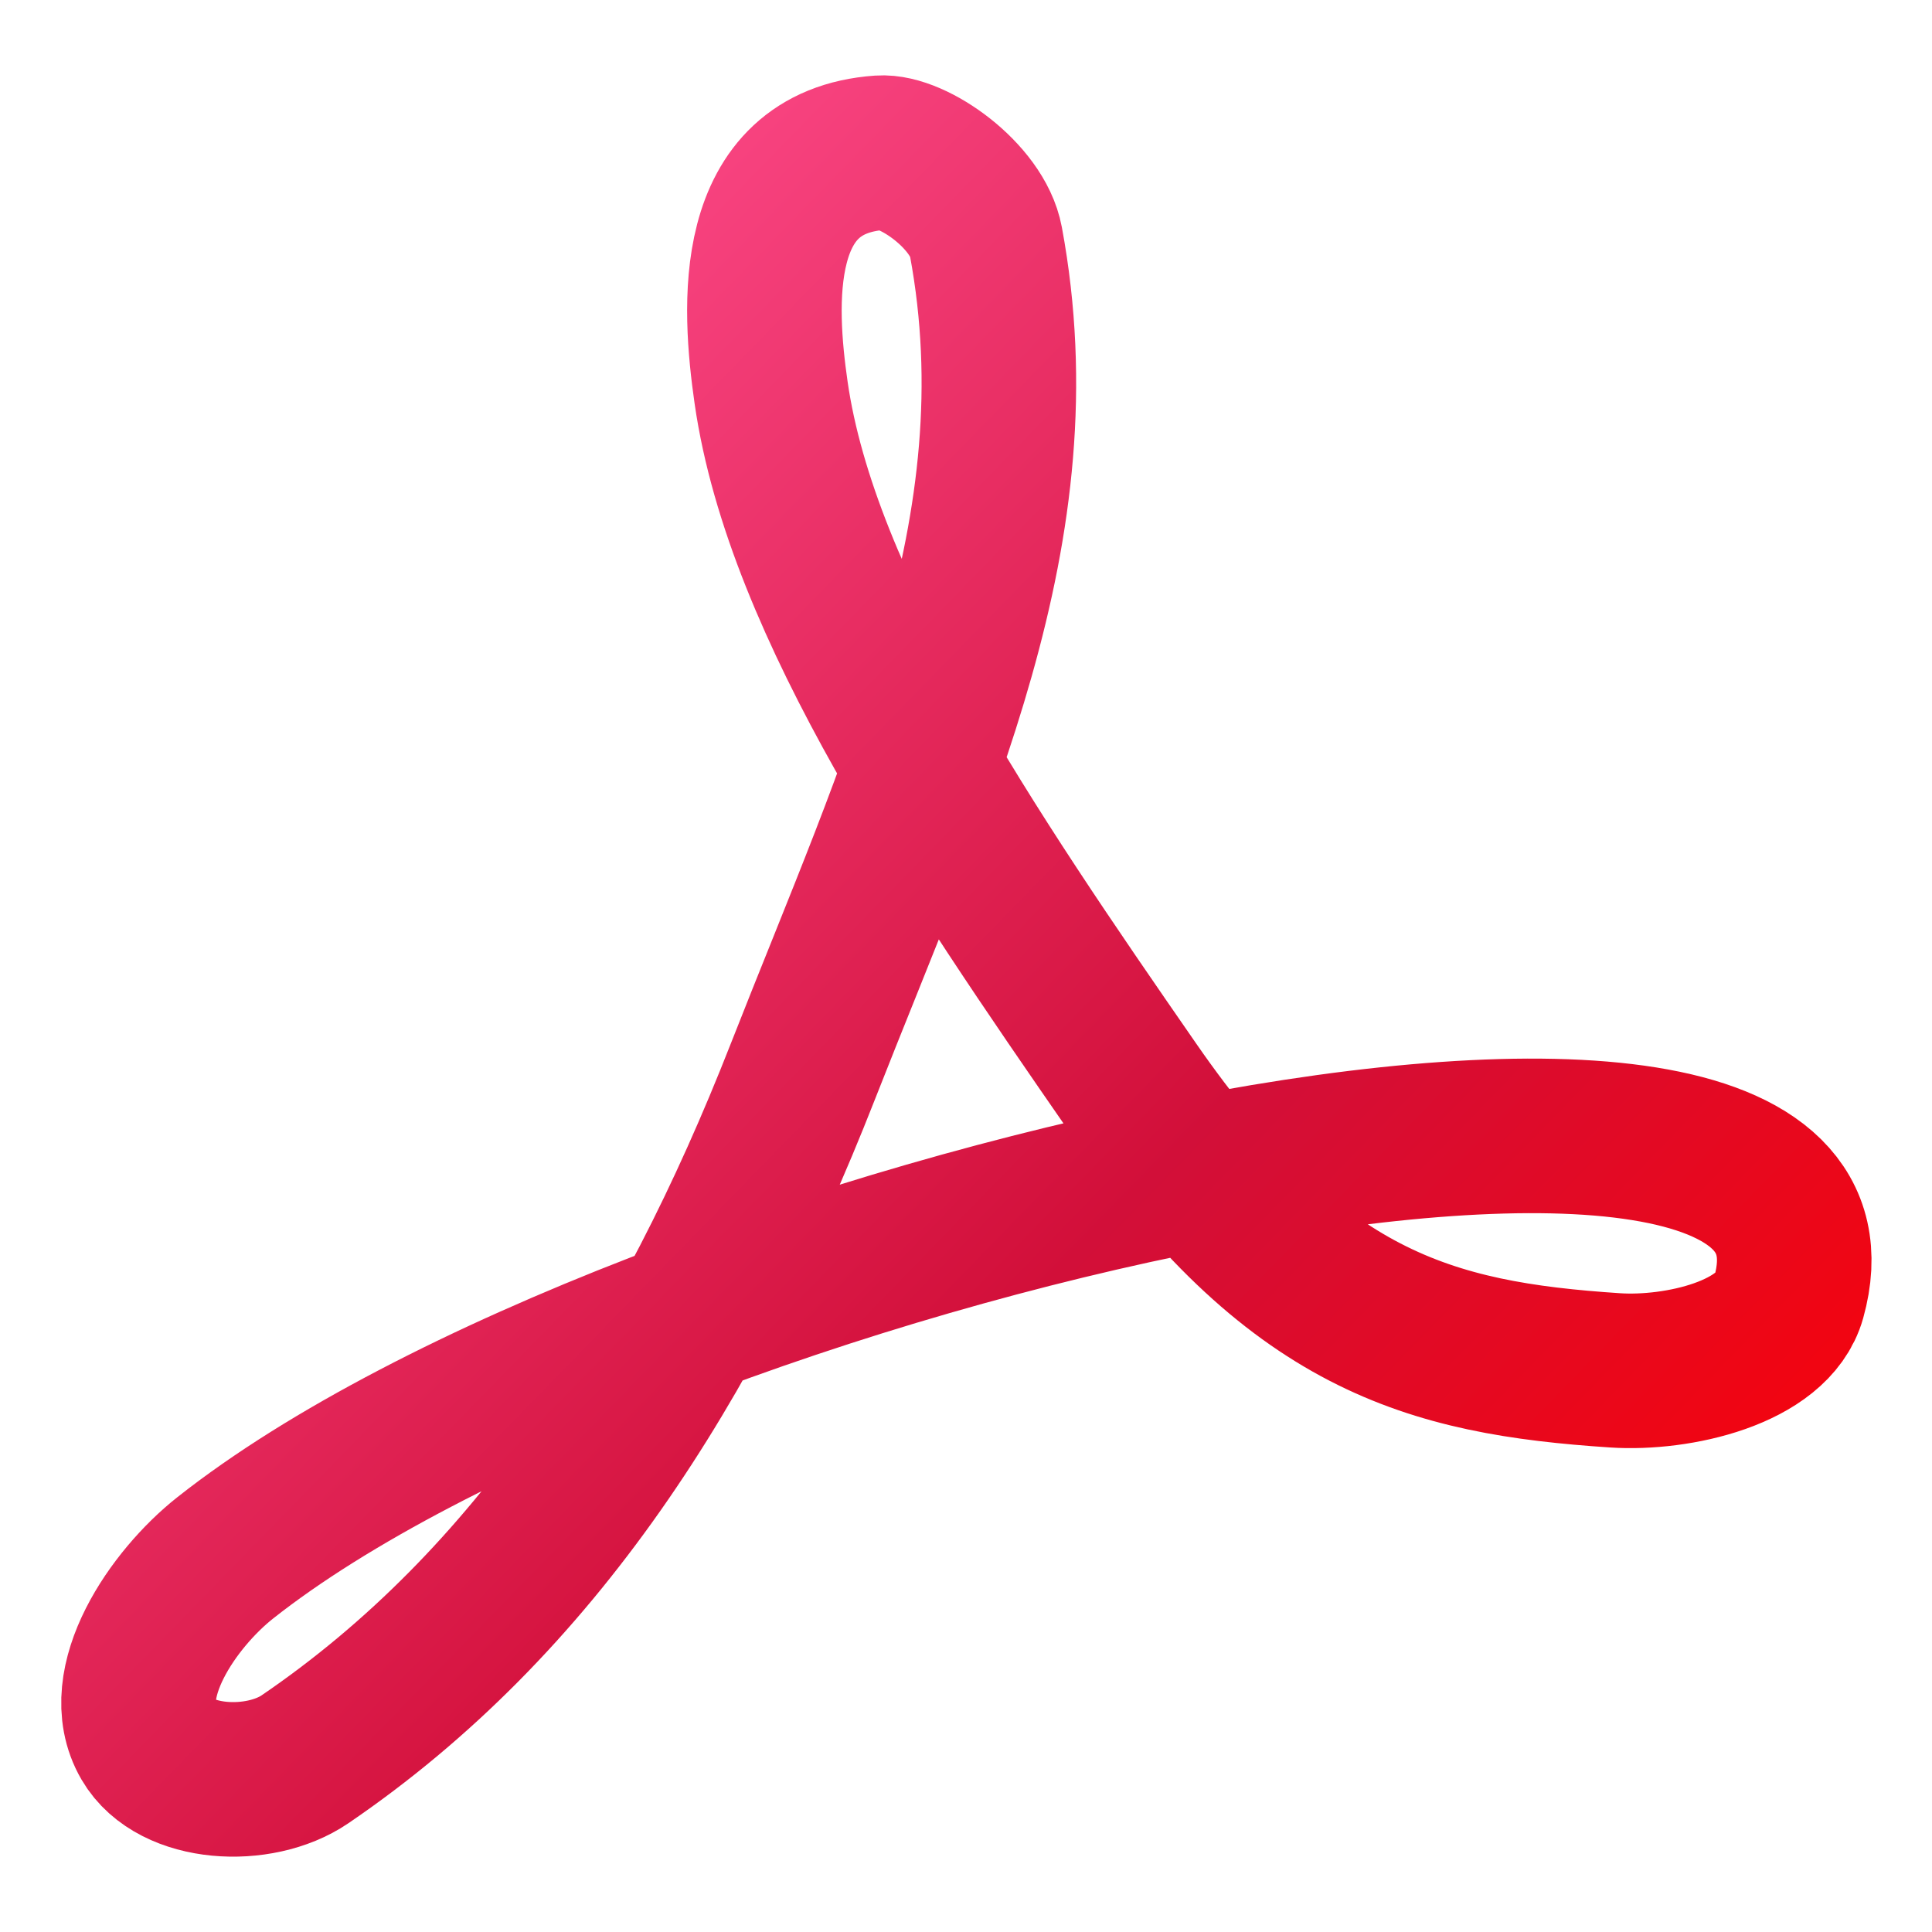 <svg width="100" height="100" viewBox="0 0 100 100" fill="none" xmlns="http://www.w3.org/2000/svg">
<path d="M15.784 91.062C27.693 82.95 35.617 70.6 41.547 55.484C47.476 40.369 53.803 27.414 51.029 12.492C50.594 10.152 47.261 7.785 45.56 7.904C38.793 8.379 39.266 15.825 39.913 20.327C41.498 31.355 50.245 44.193 58.627 56.293C67.009 68.392 73.969 70.293 83.596 70.929C86.841 71.144 91.786 70.016 92.587 67.145C97.66 48.971 33.114 63.681 11.655 80.637C8.972 82.758 5.953 87.139 7.674 90.096C9.042 92.451 13.417 92.675 15.784 91.062Z" stroke="url(#paint0_linear_24_222)" stroke-width="8" stroke-linecap="round" stroke-linejoin="round"/>
<defs>
<linearGradient id="paint0_linear_24_222" x1="16.462" y1="19.678" x2="91.997" y2="93.195" gradientUnits="userSpaceOnUse">
<stop stop-color="#FC4988"/>
<stop offset="0.567" stop-color="#D20F39"/>
<stop offset="1" stop-color="#FF0000"/>
</linearGradient>
</defs>
</svg>
